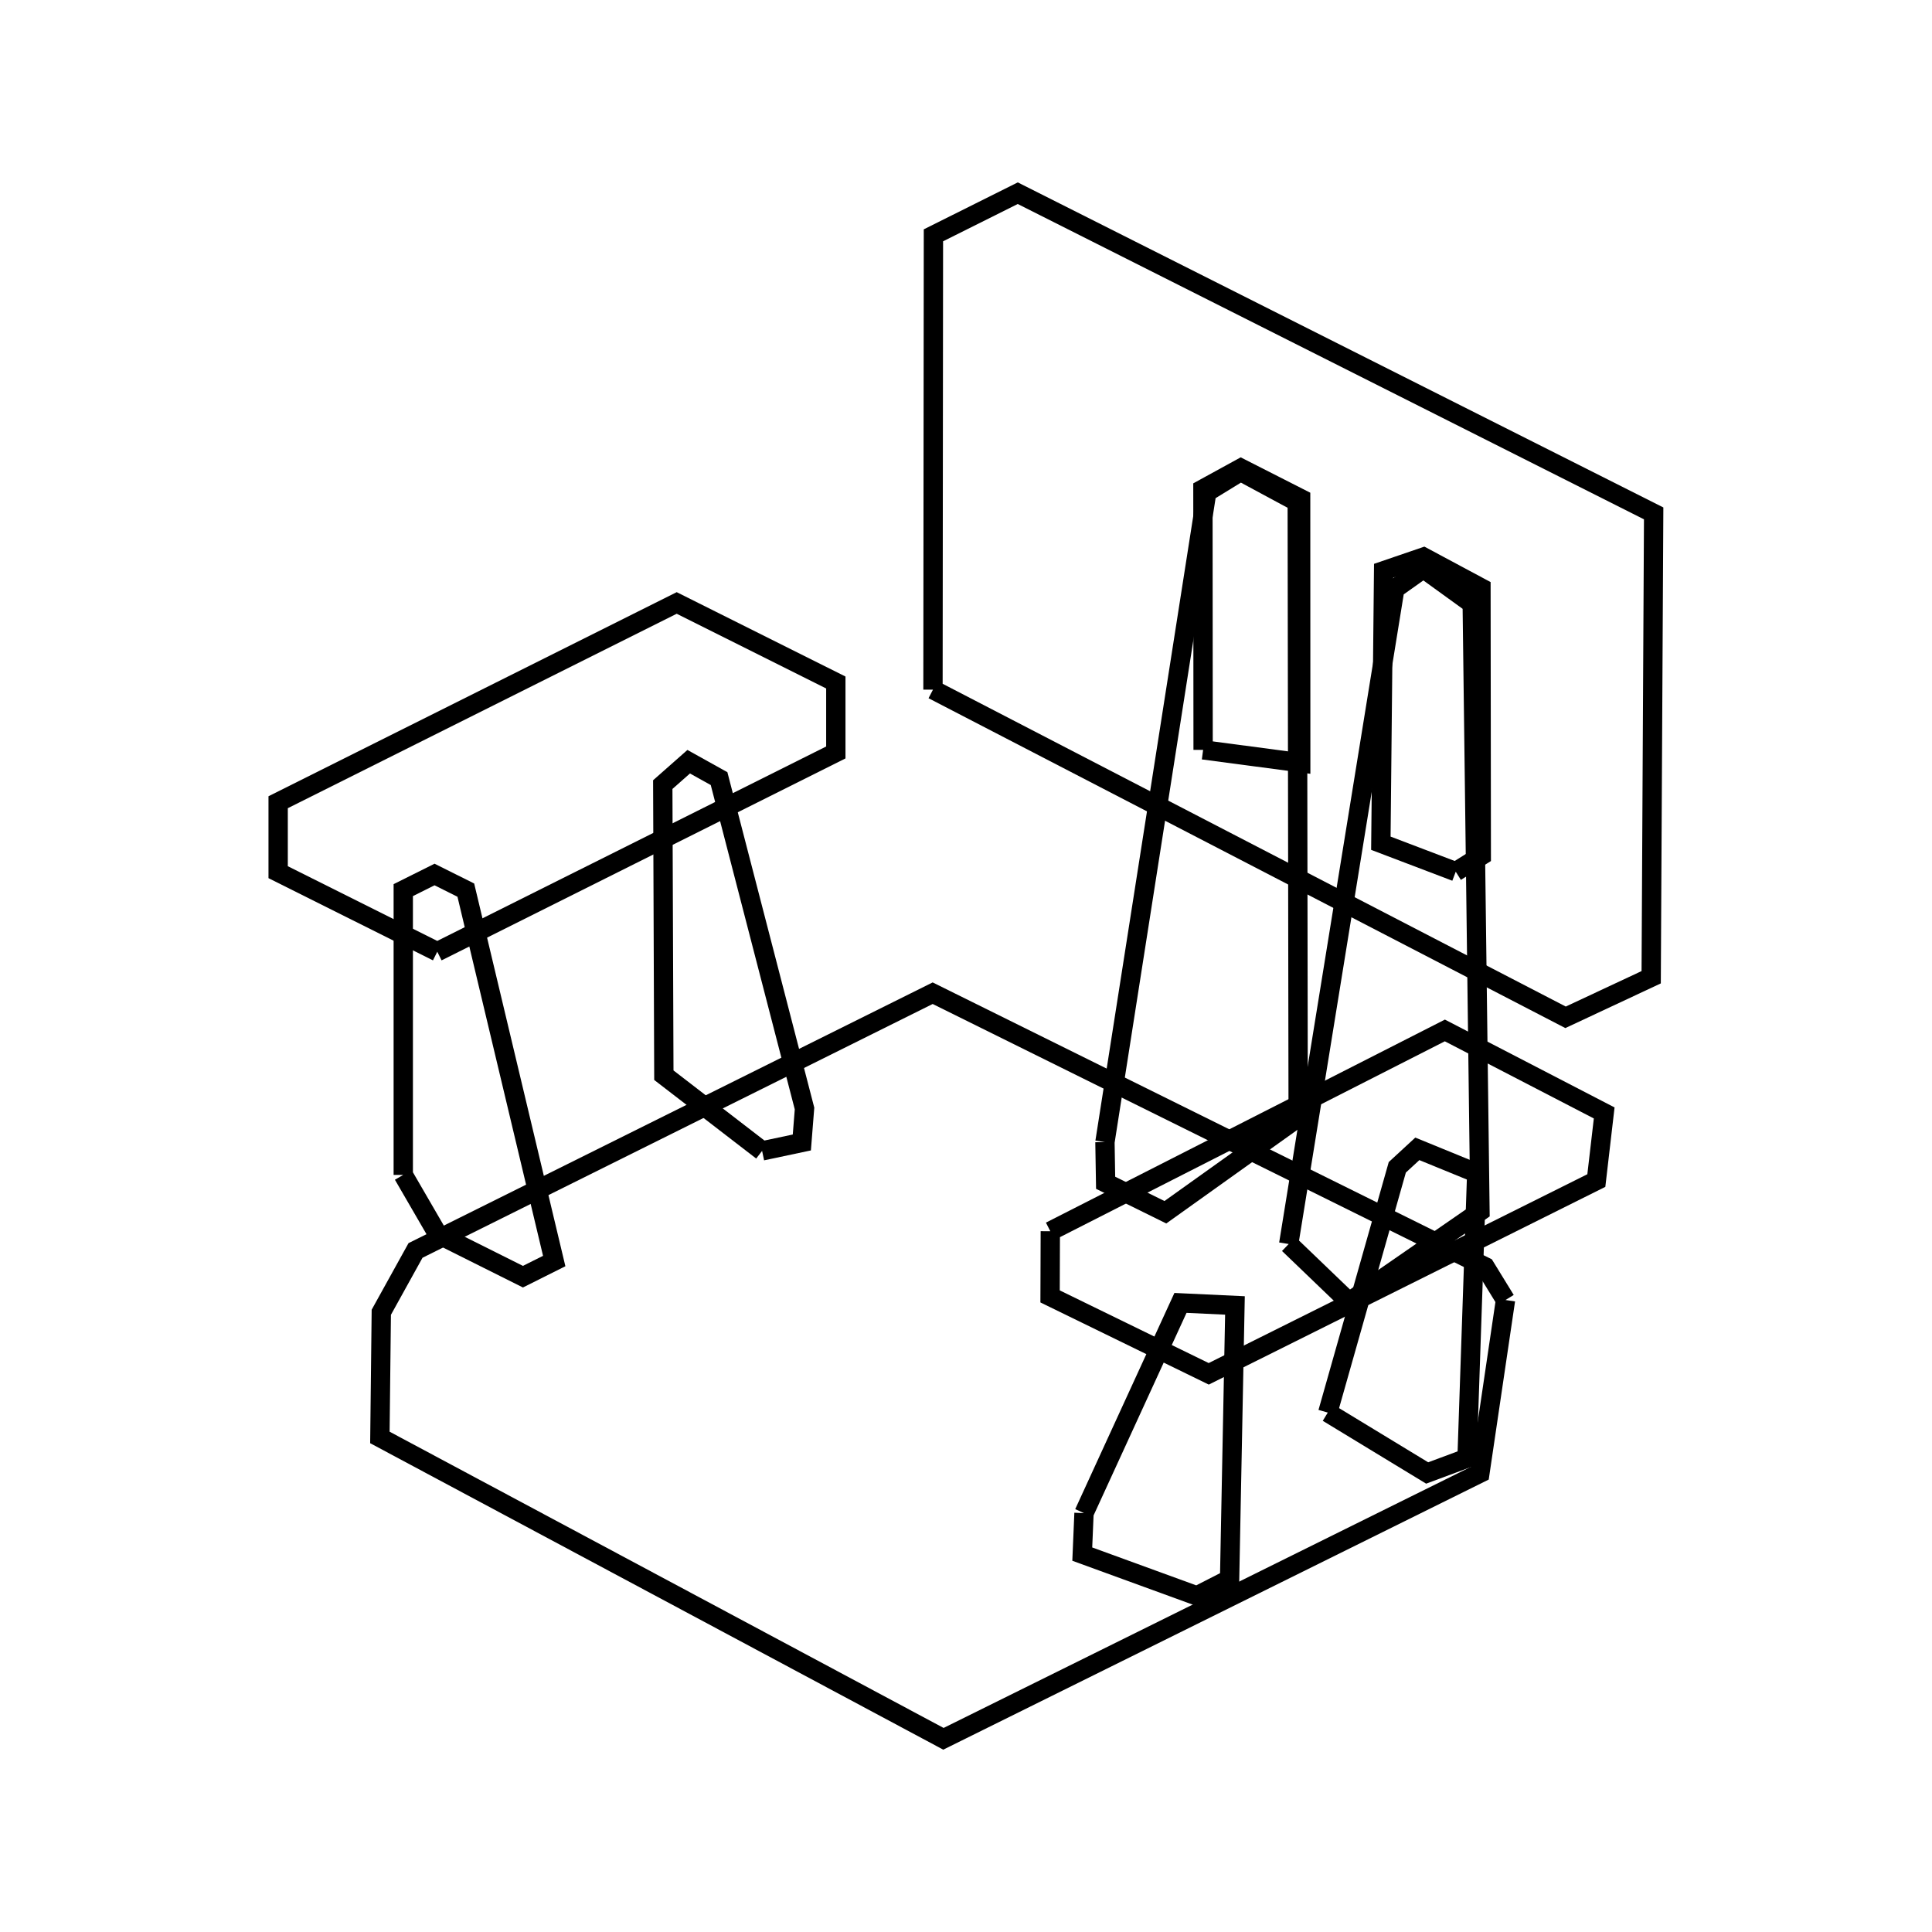 <svg xmlns:svg="http://www.w3.org/2000/svg" viewBox="0 0 100 100"><svg:g><svg:g><svg:path d="M 56.108,78.32 L 56.018,80.44 L 61.951,82.602 L 63.644,81.735 L 63.921,67.57 L 61.101,67.438 L 56.108,78.32 L 56.108,78.32" fill="none" stroke="black" /><svg:path d="M 54.364,63.728 L 54.352,67.102 L 62.564,71.109 L 82.626,61.105 L 83.033,57.606 L 74.786,53.336 L 54.364,63.728 L 54.364,63.728" fill="none" stroke="black" /><svg:path d="M 68.726,73.114 L 73.87,76.241 L 75.934,75.474 L 76.435,60.721 L 73.361,59.464 L 72.324,60.42 L 68.726,73.114 L 68.726,73.114" fill="none" stroke="black" /></svg:g><svg:g><svg:path d="M 20.873,60.812 L 22.647,63.871 L 27.067,66.081 L 28.686,65.271 L 24.111,46.073 L 22.492,45.264 L 20.873,46.073 L 20.873,60.812 L 20.873,60.812" fill="none" stroke="black" /><svg:path d="M 22.633,49.261 L 43.262,38.947 L 43.262,35.326 L 35.026,31.209 L 14.397,41.523 L 14.397,45.144 L 22.633,49.261 L 22.633,49.261" fill="none" stroke="black" /><svg:path d="M 39.446,59.57 L 41.503,59.134 L 41.642,57.377 L 37.219,40.301 L 35.647,39.426 L 34.305,40.611 L 34.361,55.652 L 39.446,59.57 L 39.446,59.57" fill="none" stroke="black" /></svg:g><svg:g><svg:path d="M 75.349,45.119 L 76.671,44.291 L 76.654,30.428 L 73.682,28.836 L 71.616,29.543 L 71.473,43.645 L 75.349,45.119 L 75.349,45.119" fill="none" stroke="black" /><svg:path d="M 62.273,38.812 L 67.325,39.481 L 67.321,25.81 L 64.227,24.237 L 62.263,25.314 L 62.273,38.812 L 62.273,38.812" fill="none" stroke="black" /><svg:path d="M 66.703,64.39 L 69.825,67.388 L 76.603,62.702 L 76.202,31.255 L 73.676,29.428 L 72.196,30.478 L 66.703,64.39 L 66.703,64.39" fill="none" stroke="black" /><svg:path d="M 48.291,35.696 L 81.033,52.656 L 85.465,50.582 L 85.593,26.573 L 52.679,10.0 L 48.314,12.18 L 48.291,35.696 L 48.291,35.696" fill="none" stroke="black" /><svg:path d="M 57.192,59.114 L 57.227,61.22 L 60.319,62.746 L 67.193,57.838 L 67.145,25.984 L 64.214,24.404 L 62.461,25.479 L 57.192,59.114 L 57.192,59.114" fill="none" stroke="black" /></svg:g><svg:path d="M 77.924,67.288 L 76.866,65.565 L 48.275,51.408 L 21.507,64.723 L 19.736,67.923 L 19.663,74.402 L 48.832,90.0 L 76.6,76.25 L 77.924,67.288 L 77.924,67.288" fill="none" stroke="black" /></svg:g></svg>